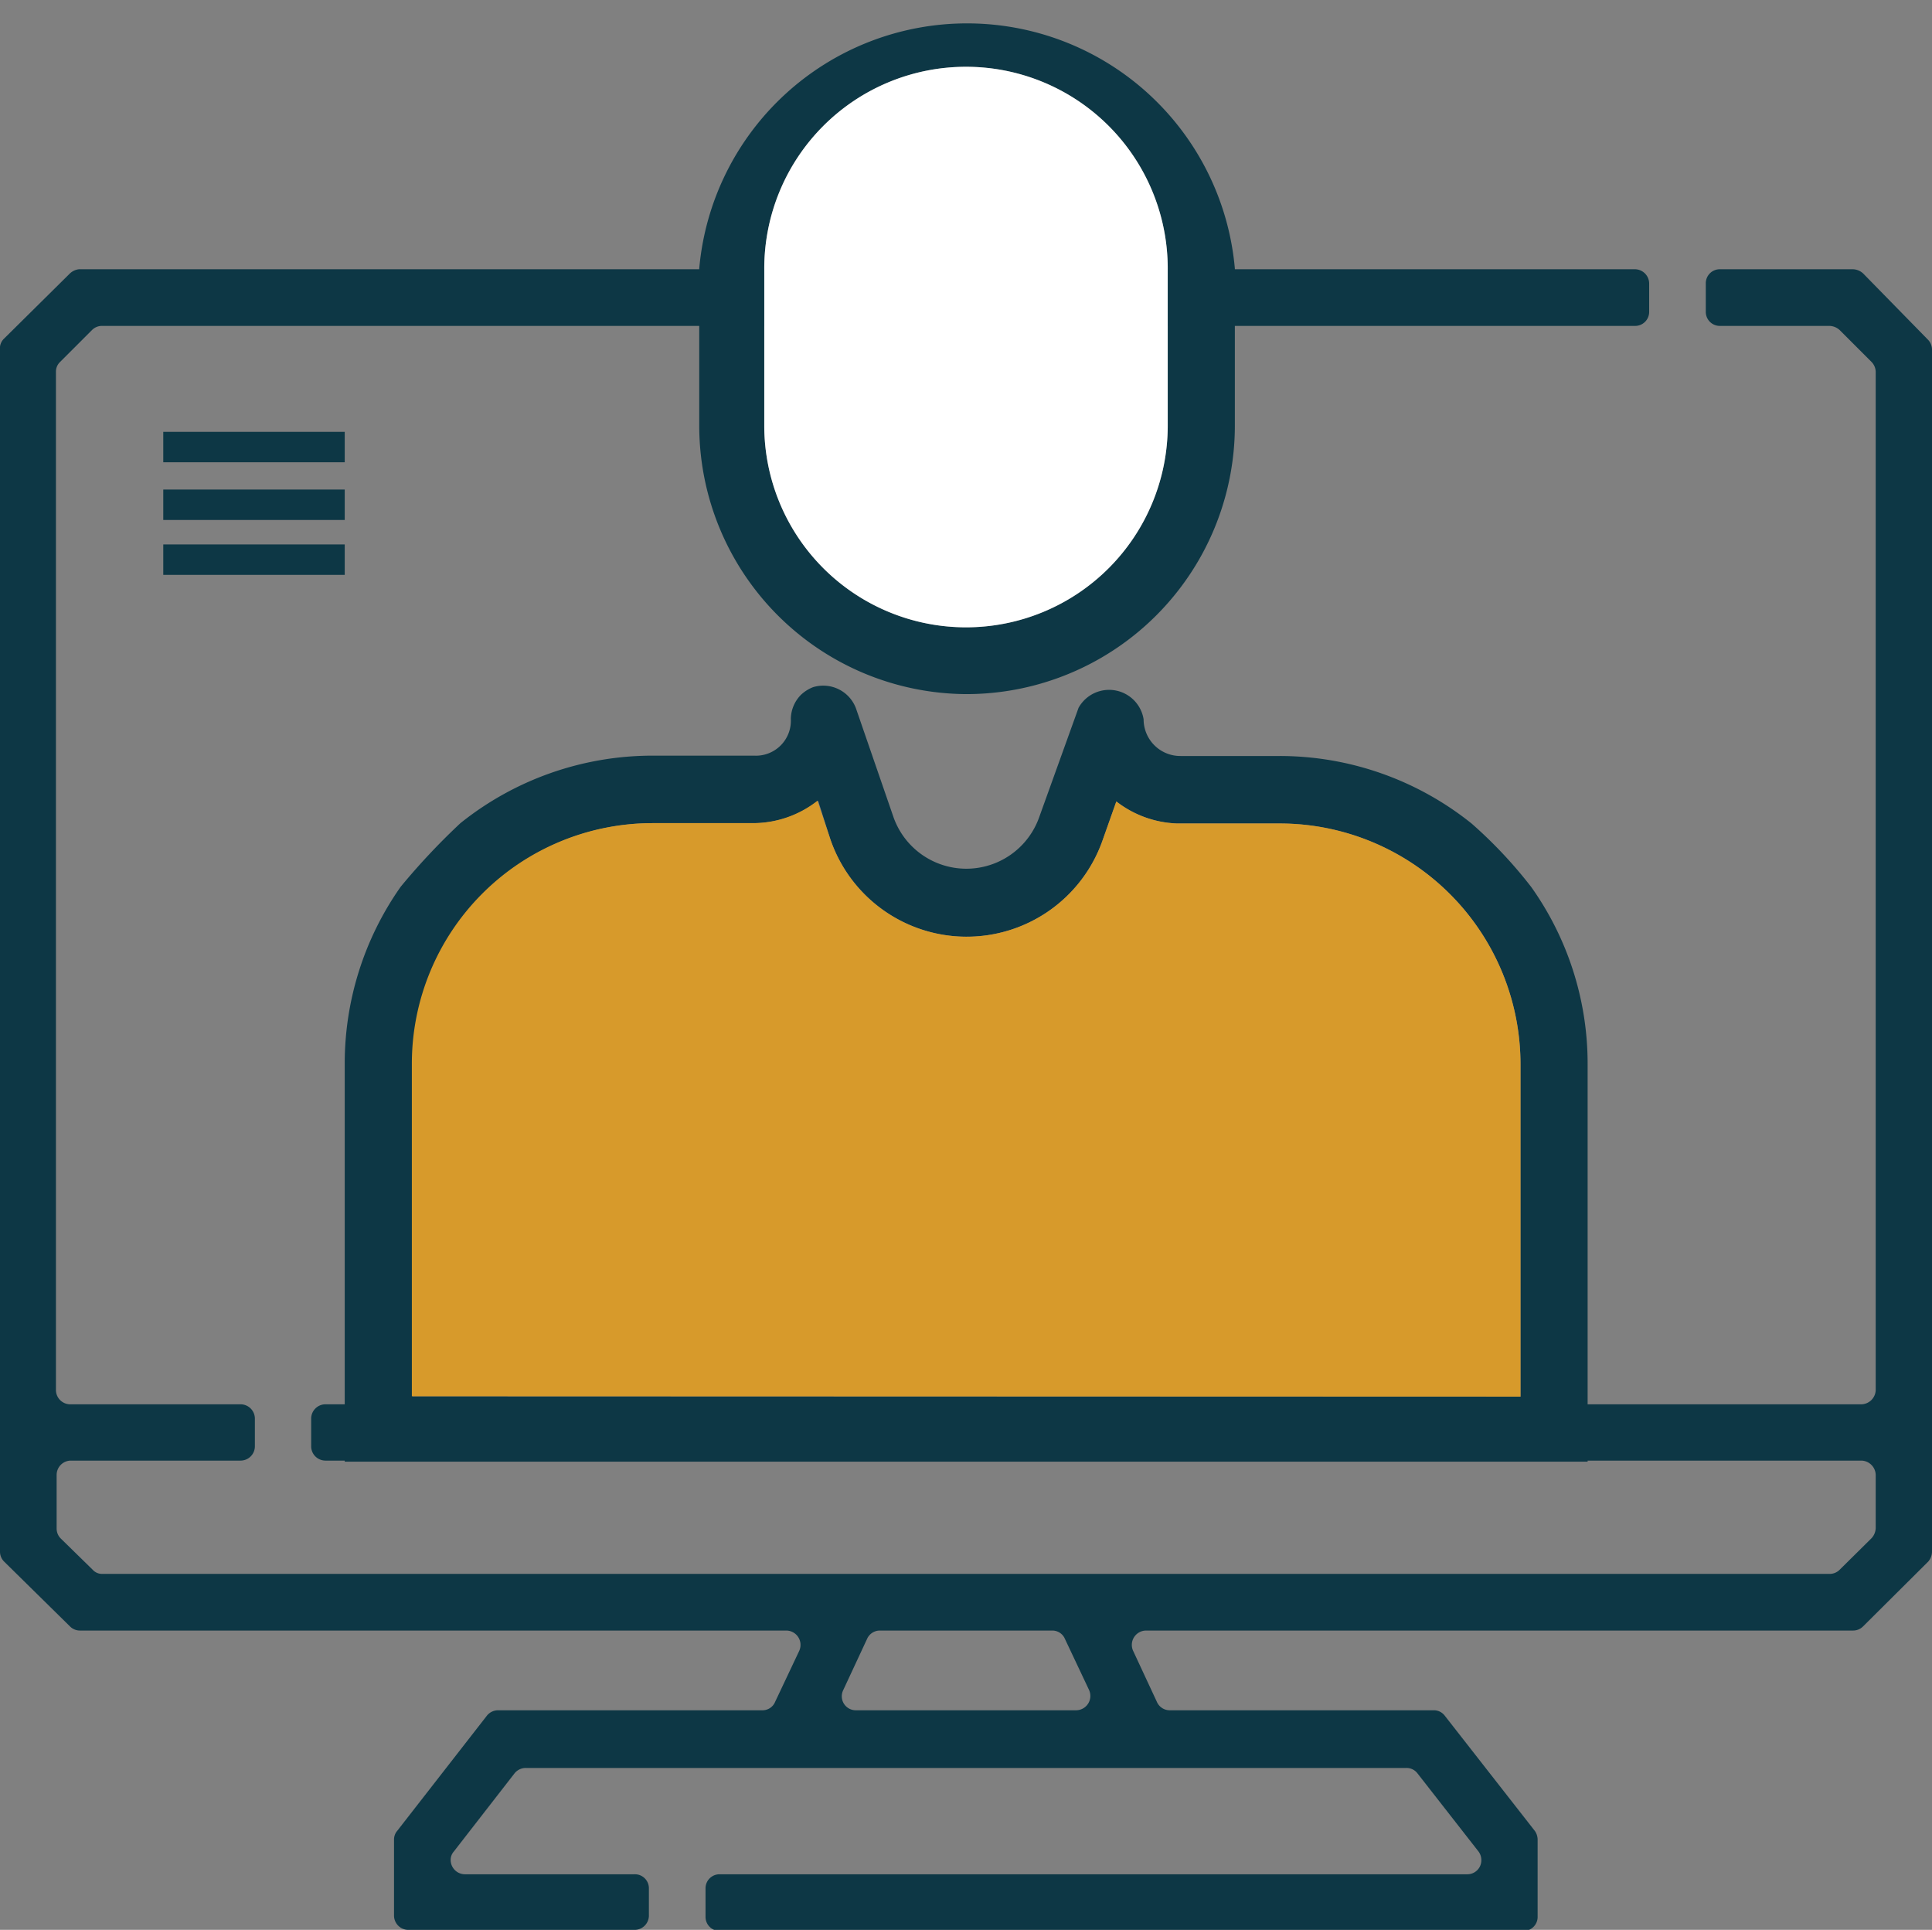 <svg xmlns="http://www.w3.org/2000/svg" viewBox="0 0 55.26 55.19"><rect x="0" y="0" width="55.26" height="55.19" fill="#808080" stroke="none"/><defs><style>.cls-1{fill:#0d3745;}.cls-2{fill:#fff;}.cls-3{fill:#d79a2b;}</style></defs><title>2Asset 4</title><g id="Layer_2" data-name="Layer 2"><g id="Layer_1-2" data-name="Layer 1"><path class="cls-1" d="M53,7.7H49.19a.4.4,0,0,0-.4.41v.81a.4.4,0,0,0,.4.4h3.14a.45.45,0,0,1,.29.12l.91.91a.42.42,0,0,1,.12.28V39.75a.42.42,0,0,1-.41.41H9.31a.41.41,0,0,0-.41.4v.81a.41.41,0,0,0,.41.4H53.24a.42.42,0,0,1,.41.41V43.7a.45.45,0,0,1-.12.29l-.91.9a.4.4,0,0,1-.29.12H2.93a.36.36,0,0,1-.28-.12L1.74,44a.4.4,0,0,1-.12-.29V42.18a.41.41,0,0,1,.4-.41H6.88a.41.41,0,0,0,.41-.4v-.81a.41.41,0,0,0-.41-.4H2a.41.41,0,0,1-.4-.41V10.63a.38.38,0,0,1,.12-.28l.91-.91a.4.4,0,0,1,.28-.12H46.76a.4.4,0,0,0,.41-.4V8.11a.41.41,0,0,0-.41-.41H2.26A.45.45,0,0,0,2,7.82L.12,9.68A.38.38,0,0,0,0,10V44.37a.4.4,0,0,0,.12.29L2,46.51a.4.4,0,0,0,.29.12H22.49a.41.41,0,0,1,.37.58l-.69,1.46a.39.39,0,0,1-.37.24H14.25a.41.41,0,0,0-.32.15l-2.57,3.3a.38.38,0,0,0-.09.25v2.17a.41.41,0,0,0,.41.41h6.47a.41.41,0,0,0,.41-.41V54a.4.4,0,0,0-.41-.4H13.3a.41.41,0,0,1-.41-.41h0a.36.36,0,0,1,.09-.24l1.74-2.24a.41.41,0,0,1,.32-.15H40.22a.39.39,0,0,1,.32.15l1.75,2.24a.41.41,0,0,1,.08.24h0a.4.4,0,0,1-.4.41H20.58a.4.4,0,0,0-.4.4v.81a.4.4,0,0,0,.4.41h23a.4.4,0,0,0,.4-.41V52.61a.44.44,0,0,0-.08-.25l-2.58-3.3a.39.39,0,0,0-.32-.15H33.46a.4.4,0,0,1-.37-.24l-.68-1.46a.41.41,0,0,1,.37-.58H53a.4.4,0,0,0,.29-.12l1.86-1.85a.44.44,0,0,0,.11-.29V10a.41.41,0,0,0-.11-.28L53.29,7.82A.45.45,0,0,0,53,7.7ZM30.78,48.91h-6.3a.4.4,0,0,1-.36-.58l.68-1.46a.4.4,0,0,1,.37-.24H30.1a.39.39,0,0,1,.36.24l.69,1.46A.41.41,0,0,1,30.78,48.91Z"/><path class="cls-1" d="M4.67,12.35H9.86v.87H4.67Z"/><path class="cls-1" d="M4.67,14H9.86v.87H4.67Z"/><path class="cls-1" d="M4.67,15.57H9.86v.87H4.67Z"/><path class="cls-1" d="M27.63,19.85a7.68,7.68,0,0,0,7.69-7.68V7.68A7.69,7.69,0,0,0,20,7.68v4.49A7.68,7.68,0,0,0,27.63,19.85Zm-5.77-7.68V7.68a5.77,5.77,0,0,1,11.54,0h0v4.49a5.77,5.77,0,0,1-11.54,0Z"/><path class="cls-1" d="M43.8,25.37a12.92,12.92,0,0,0-1.71-1.82,8.77,8.77,0,0,0-5.49-1.93H33.77a1.05,1.05,0,0,1-1.06-1.05,1,1,0,0,0-1.86-.33l-1.13,3.14a2.21,2.21,0,0,1-4.16,0l-1.08-3.13a1,1,0,0,0-1.22-.6,1.05,1.05,0,0,0-.36.23l0,0a1,1,0,0,0-.28.68,1,1,0,0,1-1.05,1.05H18.66a8.79,8.79,0,0,0-5.49,1.93,19.4,19.4,0,0,0-1.71,1.82,8.78,8.78,0,0,0-1.6,5.05V41.8H45.41V30.42A8.72,8.72,0,0,0,43.8,25.37Zm-32,14.56V30.42a6.88,6.88,0,0,1,6.88-6.88h2.88a3,3,0,0,0,1.84-.64L23.75,24a4.12,4.12,0,0,0,7.78.05l.4-1.13a3,3,0,0,0,1.74.63H36.6a6.89,6.89,0,0,1,6.89,6.88v9.51Z"/><path class="cls-2" d="M21.86,12.17V7.68a5.77,5.77,0,0,1,11.54,0h0v4.49a5.77,5.77,0,0,1-11.54,0Z"/><path class="cls-3" d="M11.78,39.93V30.42a6.88,6.88,0,0,1,6.88-6.88h2.88a3,3,0,0,0,1.84-.64L23.75,24a4.12,4.12,0,0,0,7.78.05l.4-1.13a3,3,0,0,0,1.74.63H36.6a6.89,6.89,0,0,1,6.89,6.88v9.51Z"/></g></g></svg>